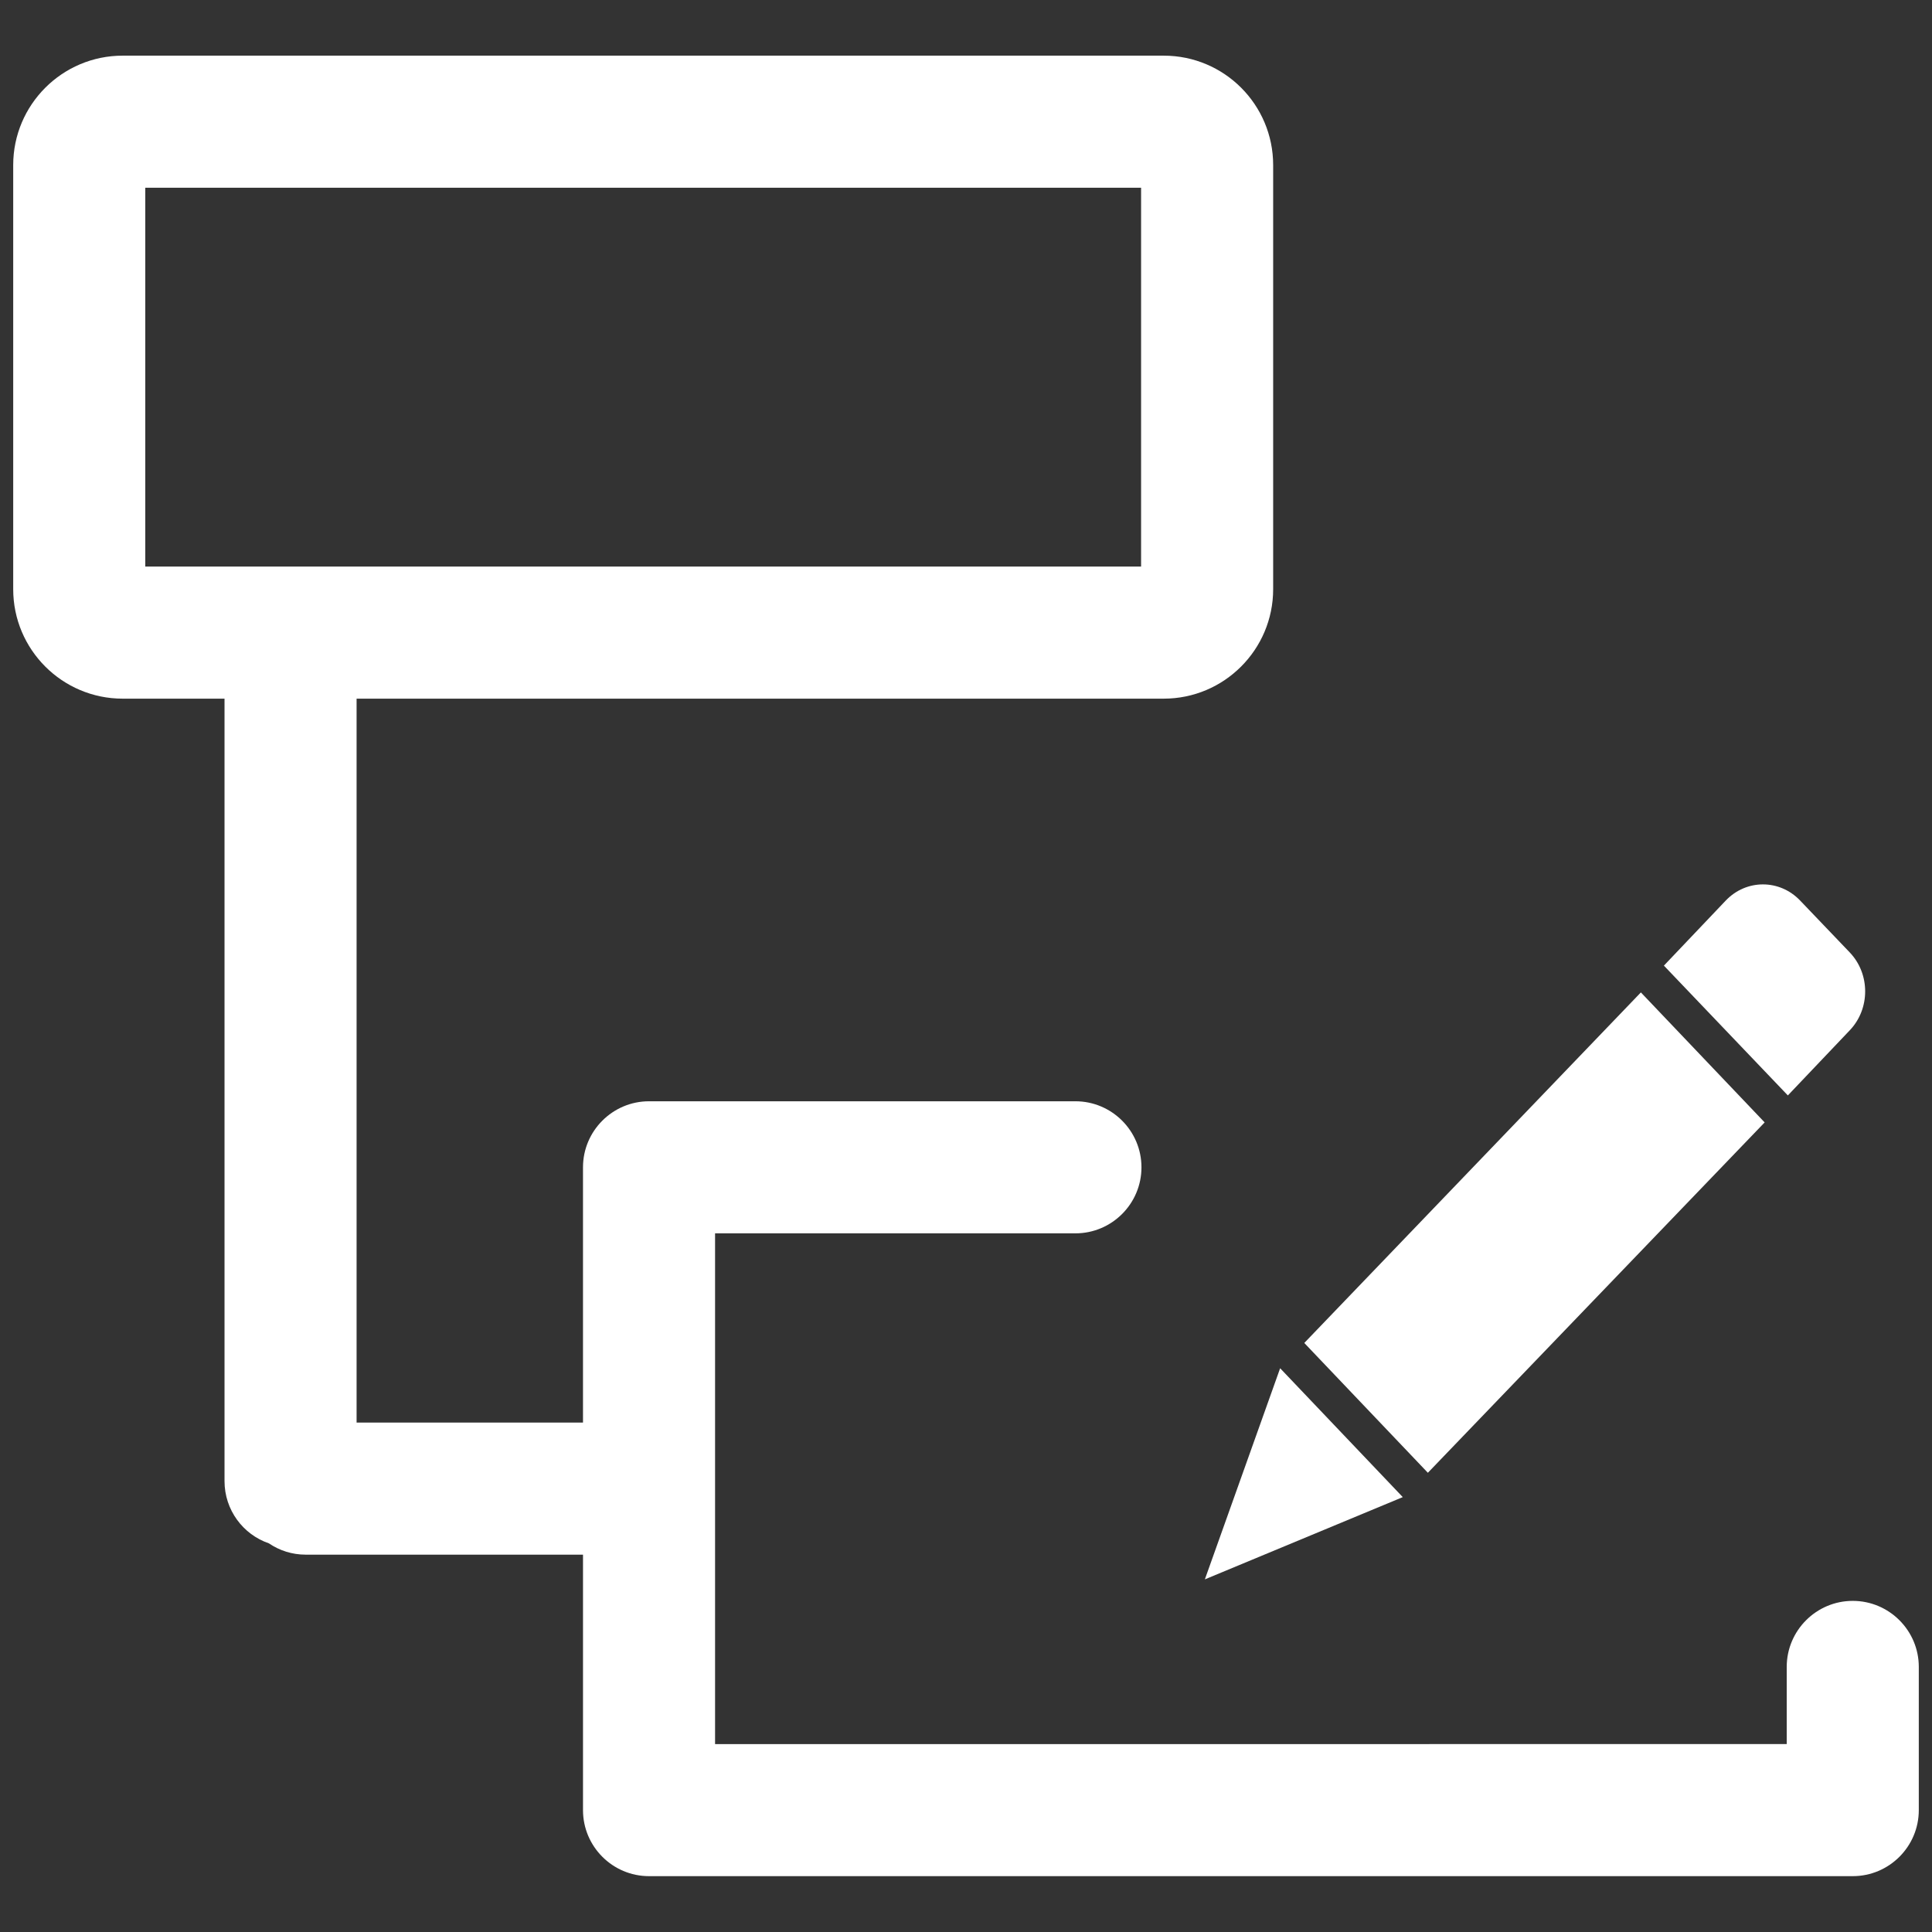 <?xml version="1.0" standalone="no"?><!DOCTYPE svg PUBLIC "-//W3C//DTD SVG 1.1//EN" "http://www.w3.org/Graphics/SVG/1.1/DTD/svg11.dtd"><svg t="1574327652217" class="icon" viewBox="0 0 1024 1024" version="1.1" xmlns="http://www.w3.org/2000/svg" p-id="4926" xmlns:xlink="http://www.w3.org/1999/xlink" width="200" height="200"><rect x="0" y="0" width="1024" height="1024" fill="#333333" stroke="none"/><defs><style type="text/css"></style></defs><path d="M980.4 546.1c10.9-11.4 10.9-29.9 0-41.3l-26.3-27.5c-10.9-11.4-28.5-11.4-39.4 0l-32.8 34.5 65.7 68.8 32.8-34.5zM935.3 594.9L869.7 526 691.3 711.8l65.5 68.8zM743.5 793.5l-65-68.3-39.9 111.9z" p-id="4927" fill="#ffffff"></path><path d="M982 848.5c-19.3 0-35 15.7-35 35v40.9H379V653.7h191c19.3 0 35-15.7 35-35s-15.7-35-35-35H344c-19.3 0-35 15.7-35 35V754H189V370.3h427.8c32 0 58-26 58-58V87.5c0-32-25.9-58-58-58H65c-32 0-58 26-58 58v224.8c0 32 26 58 58 58h54V785c0 15.3 9.8 28.3 23.5 33 5.6 3.8 12.3 6 19.5 6h147v135.4c0 19.3 15.7 35 35 35h638c19.3 0 35-15.7 35-35v-75.9c0-19.3-15.7-35-35-35zM77 99.5h527.8v200.8H77V99.5z" p-id="4928" fill="#ffffff"></path></svg>